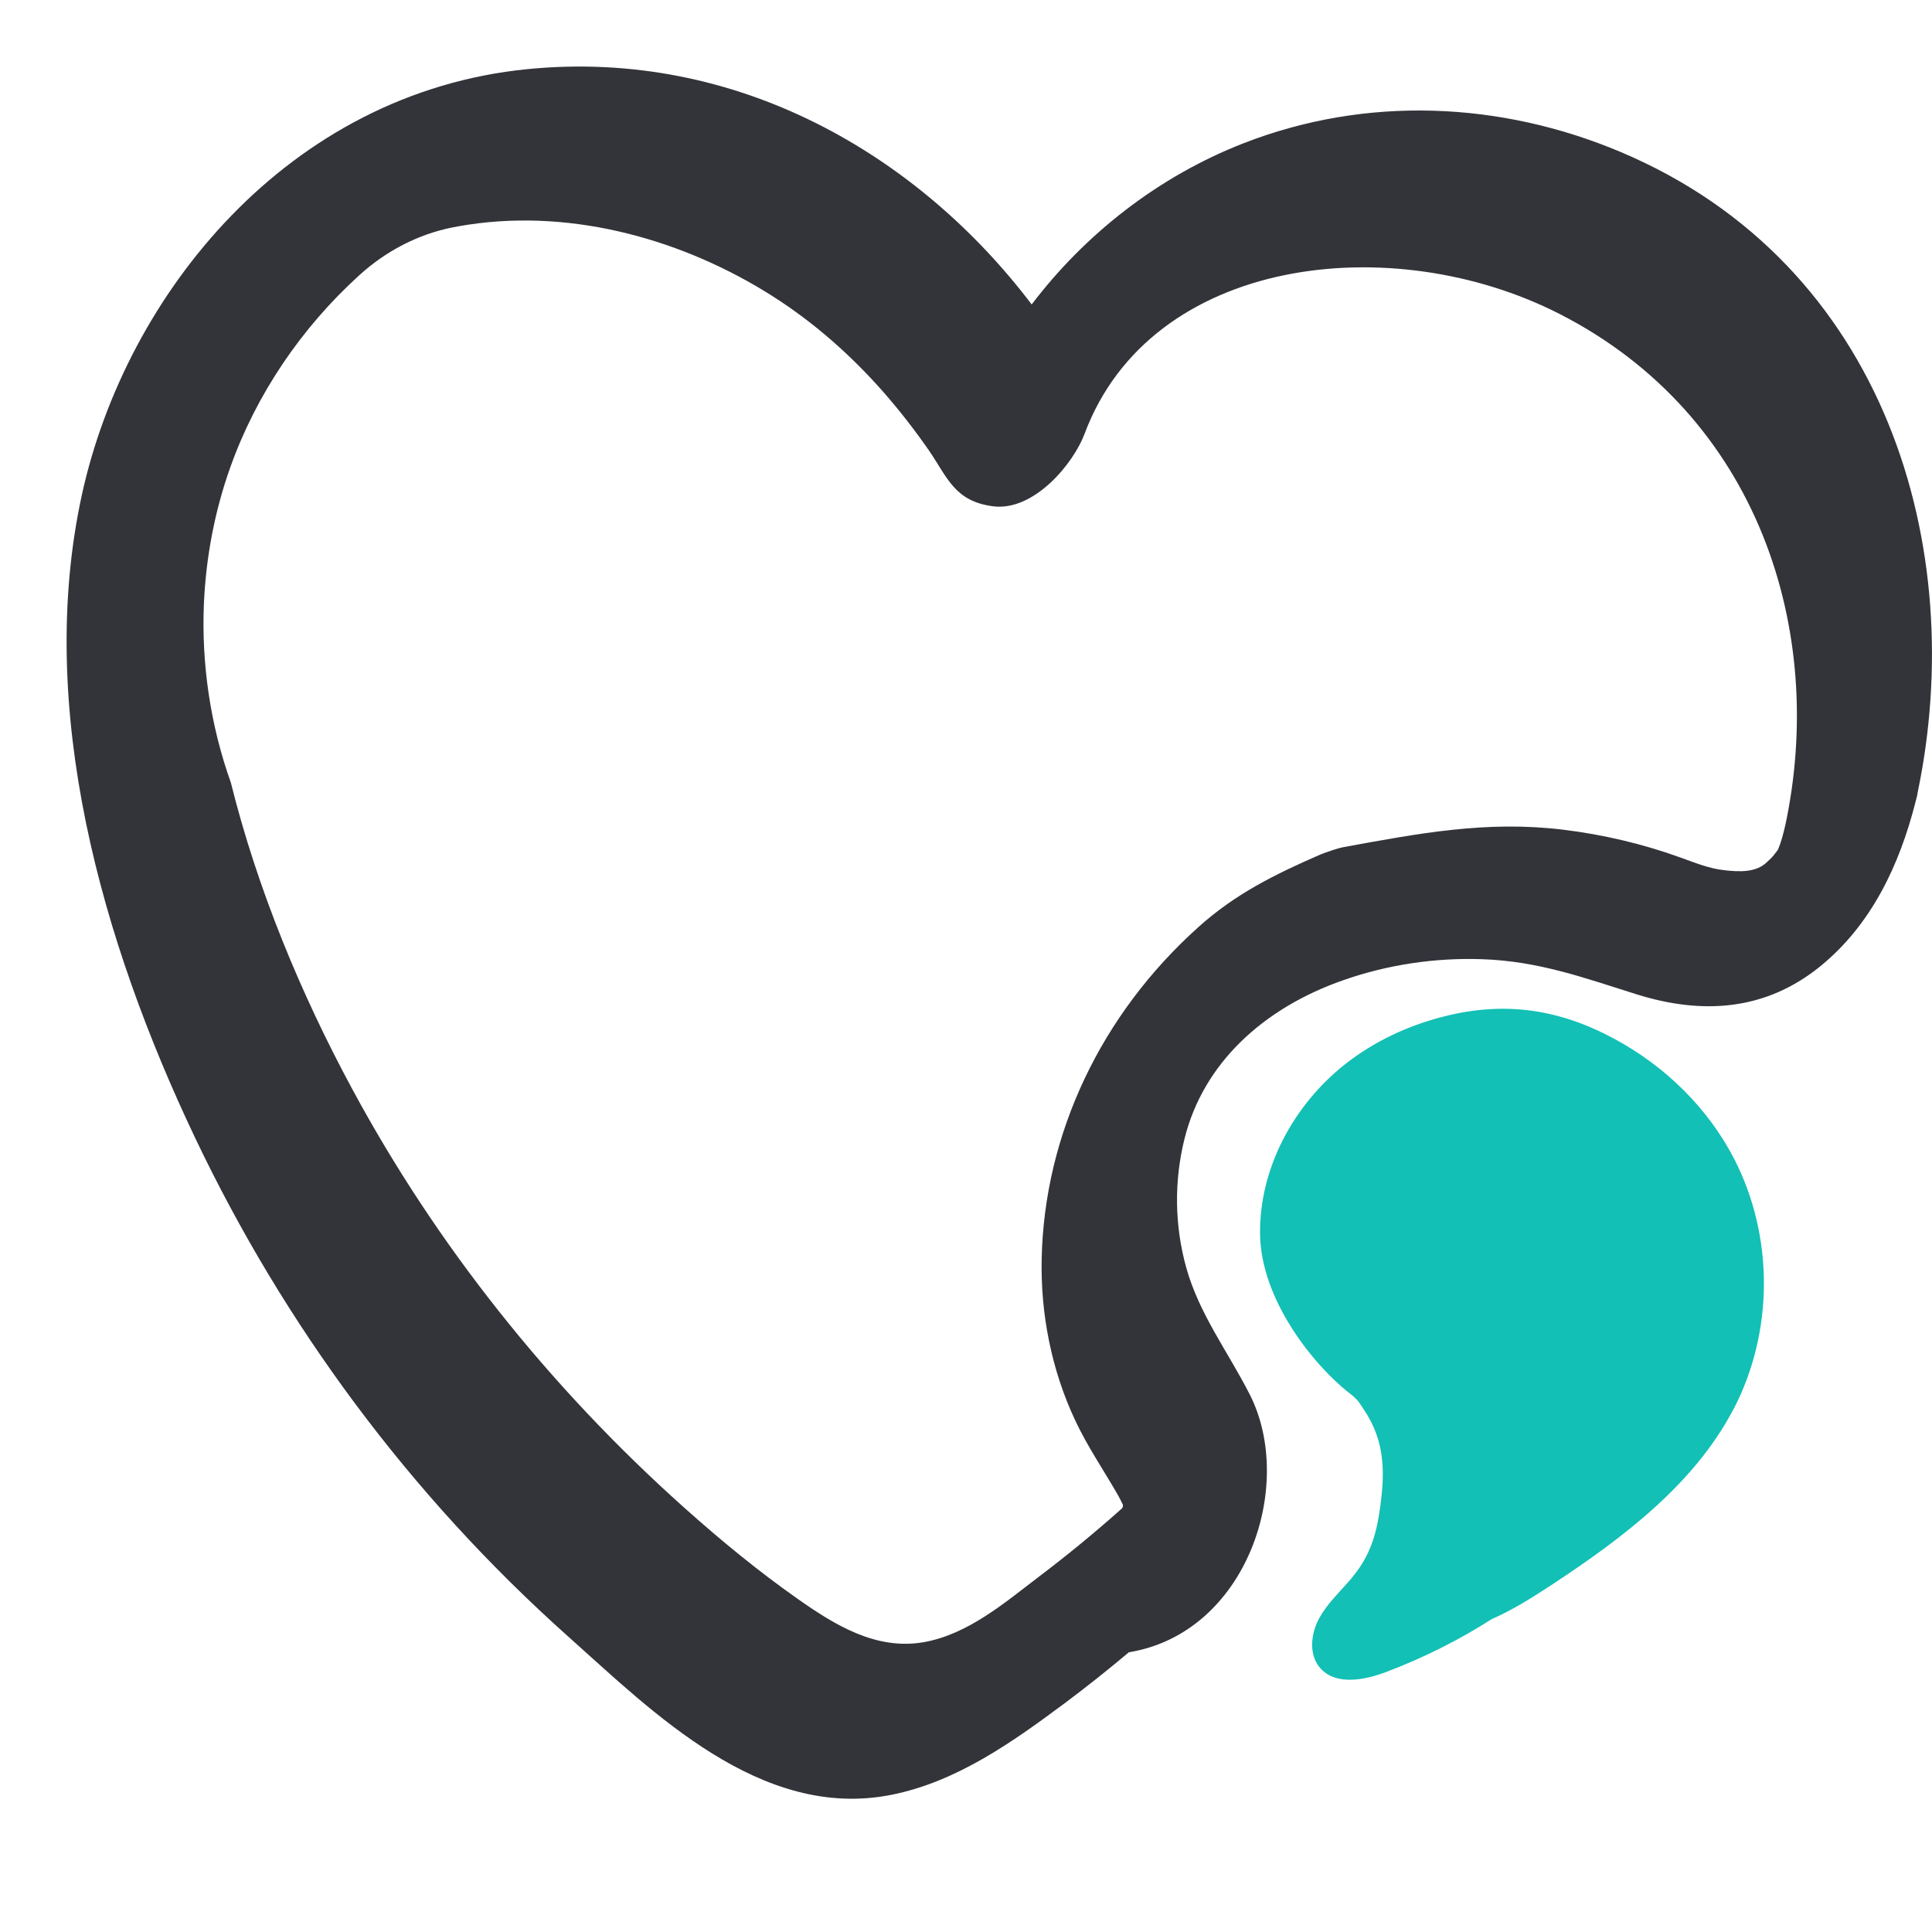 <svg xmlns="http://www.w3.org/2000/svg" width="29" height="29" viewBox="0 0 29 29" fill="none">
  <path d="M24.328 2.282C22.523 1.52 20.504 1.434 18.667 2.15C17.381 2.651 16.283 3.52 15.486 4.57C13.782 2.322 11.059 0.726 7.914 1.038C4.326 1.395 1.892 4.413 1.231 7.418C0.528 10.627 1.524 14.127 2.929 17.08C4.257 19.869 6.134 22.427 8.53 24.566C9.789 25.688 11.416 27.331 13.379 26.941C14.367 26.745 15.213 26.137 15.976 25.57C16.308 25.322 16.63 25.066 16.945 24.801C18.711 24.514 19.449 22.302 18.763 20.939C18.433 20.289 17.998 19.723 17.804 19.021C17.63 18.39 17.622 17.725 17.781 17.089C18.061 15.969 18.951 15.135 20.169 14.711C20.825 14.481 21.542 14.373 22.246 14.398C23.095 14.426 23.782 14.679 24.569 14.926C25.562 15.236 26.495 15.166 27.305 14.519C28.096 13.885 28.513 12.97 28.747 12.059C28.756 12.022 28.766 11.983 28.776 11.946C28.779 11.927 28.782 11.909 28.786 11.889C29.546 8.241 28.328 3.972 24.328 2.282ZM26.795 12.399C26.765 12.524 26.74 12.63 26.688 12.754L26.637 12.821C26.604 12.866 26.561 12.904 26.52 12.943C26.358 13.099 26.107 13.088 25.881 13.062C25.654 13.037 25.441 12.95 25.228 12.873C24.656 12.666 24.059 12.526 23.455 12.453C22.305 12.315 21.29 12.511 20.171 12.715C20.078 12.732 19.912 12.79 19.821 12.826C19.128 13.128 18.544 13.418 17.995 13.91C16.524 15.226 15.675 17.026 15.636 18.894C15.618 19.718 15.782 20.562 16.139 21.32C16.322 21.712 16.567 22.068 16.782 22.444C16.791 22.458 16.819 22.513 16.854 22.584H16.855C16.858 22.604 16.855 22.624 16.843 22.64C16.443 22.997 16.026 23.34 15.594 23.667C15.091 24.049 14.529 24.536 13.858 24.651C13.146 24.772 12.528 24.388 11.991 24.012C11.389 23.59 10.823 23.124 10.282 22.641C8.238 20.817 6.544 18.677 5.286 16.345C4.515 14.917 3.864 13.348 3.465 11.747C3.158 10.886 3.022 9.968 3.061 9.056C3.092 8.361 3.223 7.67 3.457 7.014C3.847 5.919 4.521 4.925 5.388 4.136C5.785 3.773 6.272 3.515 6.805 3.411C6.879 3.397 6.955 3.384 7.031 3.372C8.634 3.131 10.283 3.613 11.588 4.44C12.226 4.845 12.774 5.334 13.259 5.883C13.503 6.162 13.73 6.454 13.94 6.756C14.219 7.161 14.324 7.522 14.901 7.599C15.522 7.682 16.117 6.951 16.28 6.511C17.277 3.846 20.894 3.43 23.405 4.71C26.402 6.238 27.422 9.483 26.796 12.397L26.795 12.399Z" fill="#33333A"/>
  <path d="M26.021 21.15C25.434 22.276 24.36 23.087 23.279 23.797C22.994 23.983 22.704 24.167 22.392 24.303C21.896 24.62 21.364 24.886 20.81 25.096C20.485 25.218 20.07 25.301 19.831 25.054C19.641 24.856 19.67 24.53 19.802 24.29C19.914 24.084 20.087 23.919 20.242 23.742C20.268 23.712 20.293 23.683 20.317 23.652C20.567 23.344 20.662 23.025 20.715 22.635C20.793 22.087 20.785 21.627 20.477 21.166C20.477 21.166 20.397 21.042 20.38 21.024C20.362 21.006 20.322 20.964 20.3 20.947C19.708 20.498 18.923 19.499 18.914 18.521C18.903 17.544 19.41 16.588 20.196 15.97C20.626 15.632 21.136 15.393 21.671 15.258C22.593 15.024 23.407 15.148 24.233 15.594C25.001 16.007 25.645 16.642 26.035 17.404C26.628 18.564 26.624 19.992 26.023 21.149L26.021 21.15Z" fill="#12C0B5"/>
</svg>